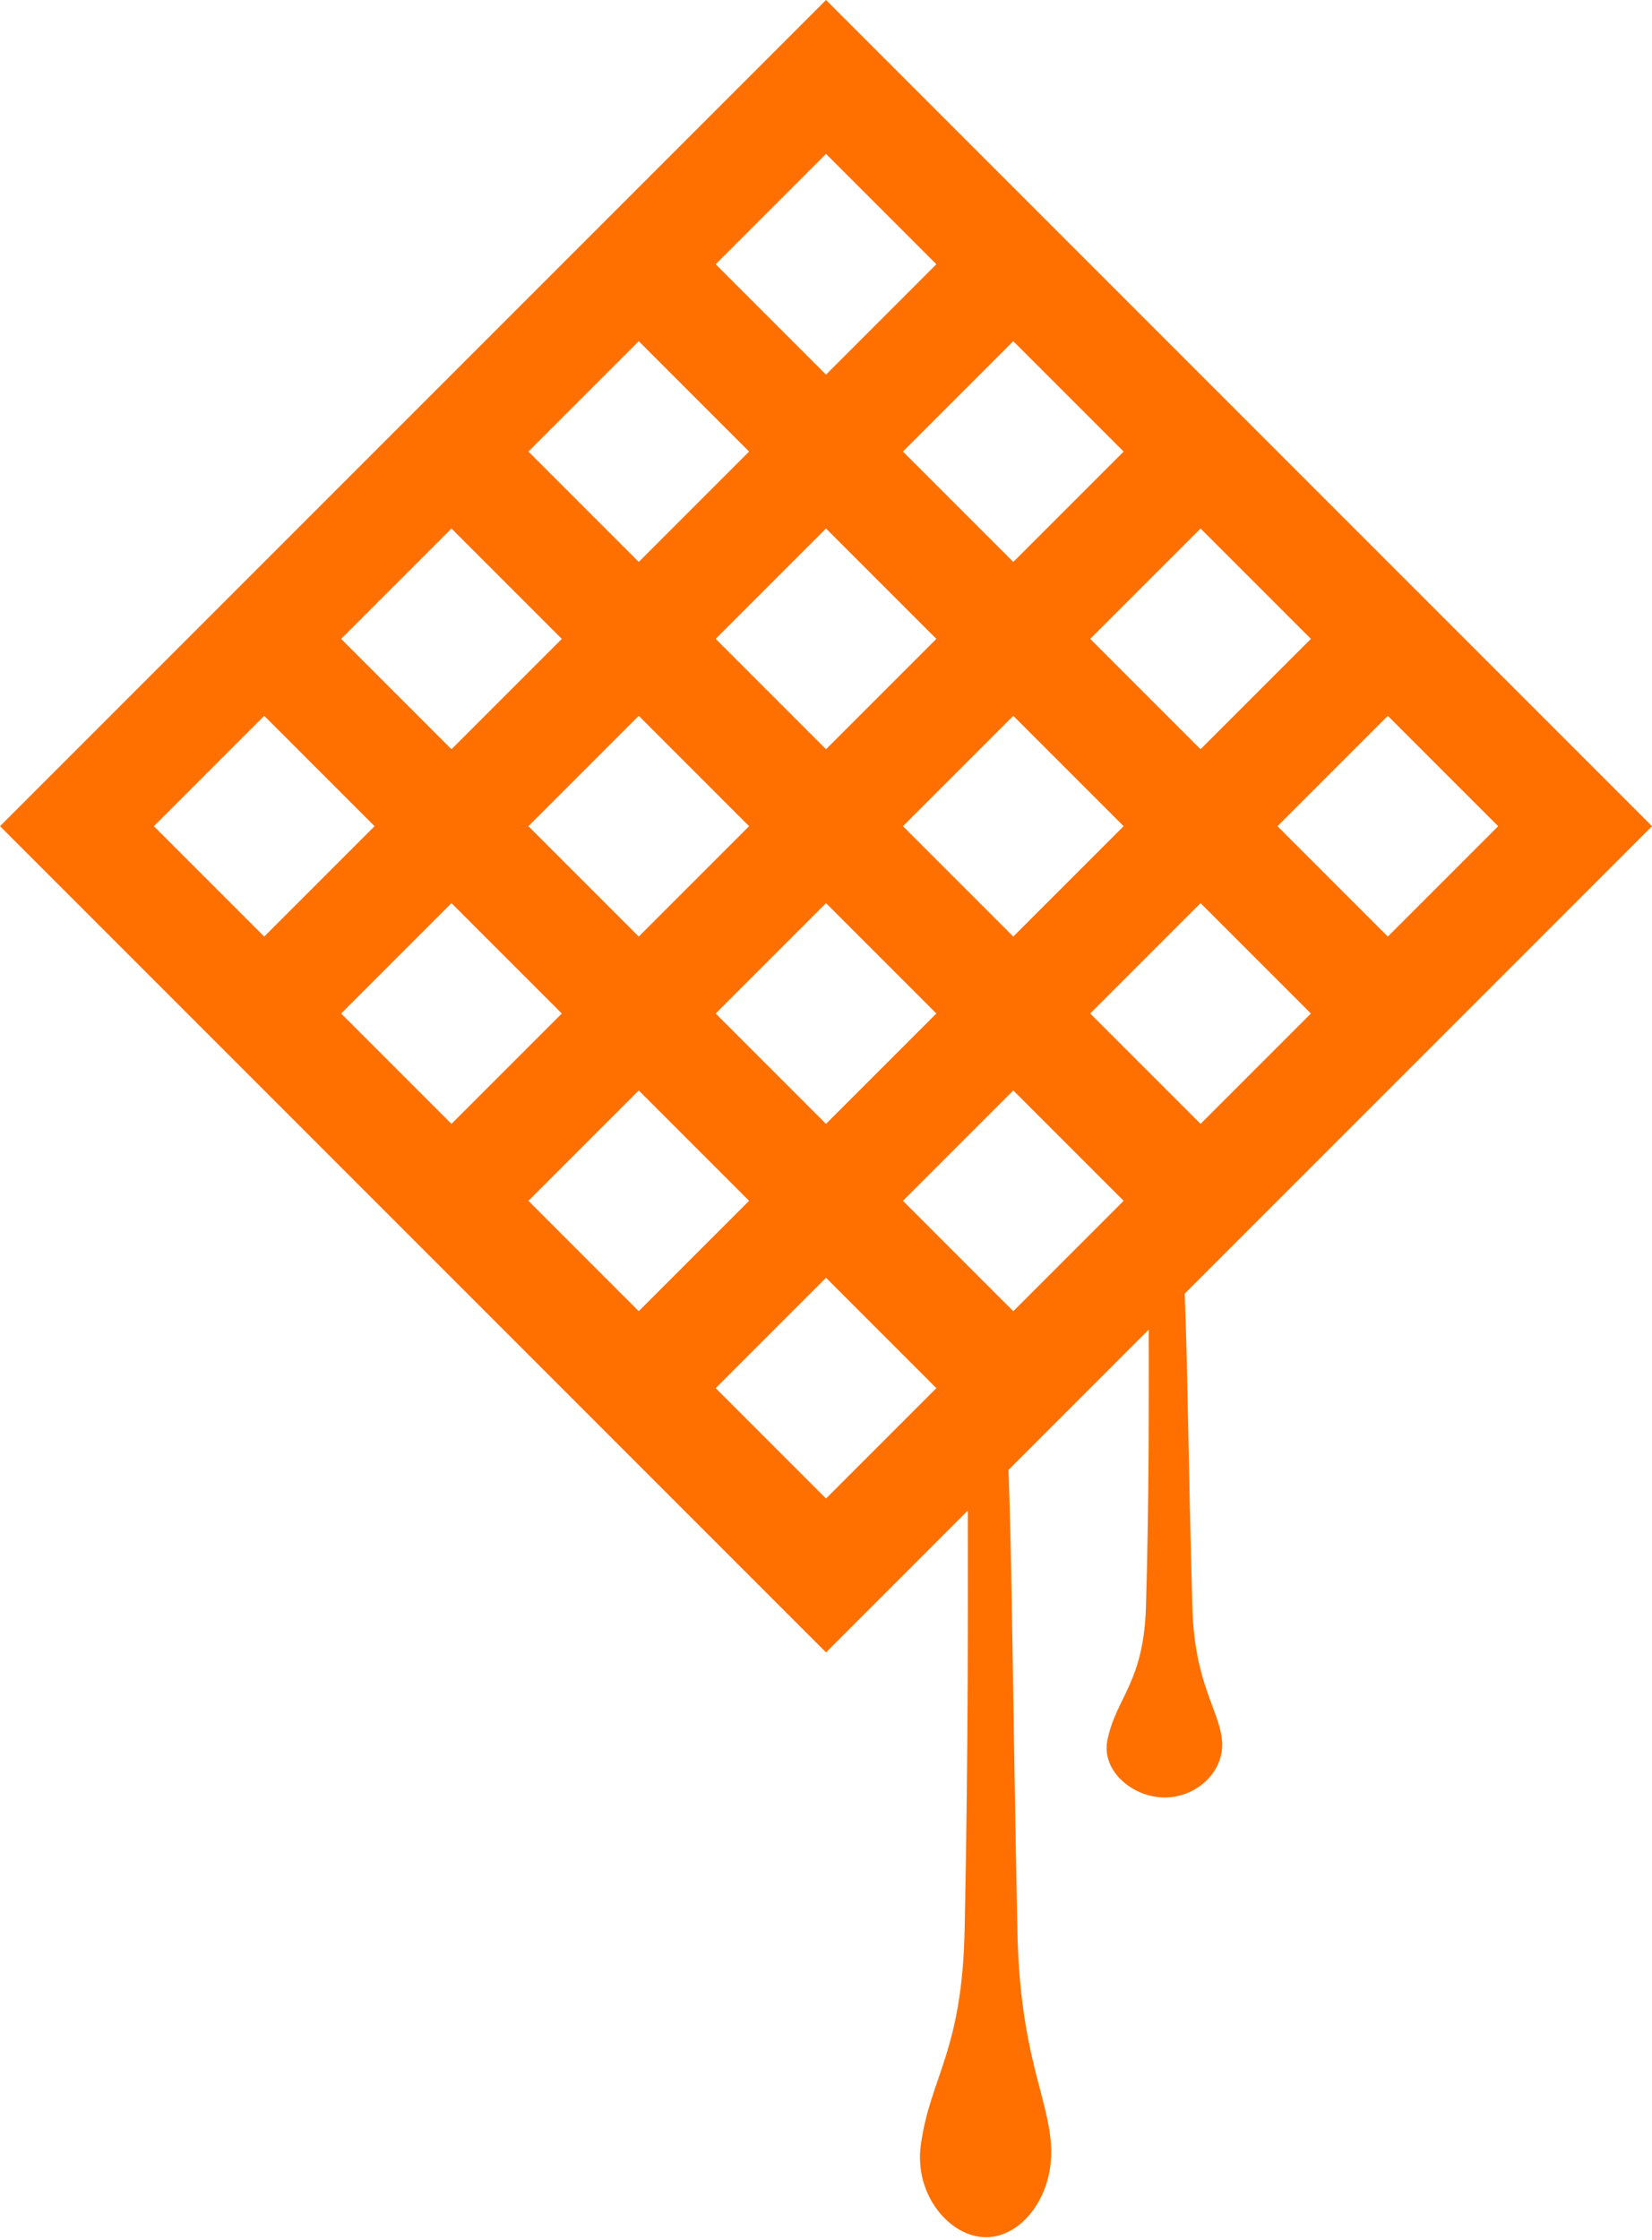 <?xml version="1.0" encoding="UTF-8" standalone="no"?>
<svg width="256px" height="347px" viewBox="0 0 256 347" version="1.1" xmlns="http://www.w3.org/2000/svg" xmlns:xlink="http://www.w3.org/1999/xlink" preserveAspectRatio="xMidYMid">
    <g>
        <path d="M184.778,249.117 C184.16,227.51 184.041,211.245 183.584,200.417 L256,128 L128.001,0 L0,127.999 L128.001,256 L149.977,234.023 C149.962,247.73 150.1,268.452 149.487,298.82 C149.103,317.911 144.213,321.585 142.697,332.27 C141.597,340.03 147.212,346.606 152.783,346.606 C158.354,346.606 163.393,340.152 162.869,332.27 C162.364,324.661 158.041,318.085 157.661,299.194 C156.944,263.623 156.818,241.165 156.273,227.728 L178.013,205.987 C178.008,216.475 178.102,230.774 177.583,248.885 C177.244,260.709 172.94,262.984 171.605,269.602 C170.636,274.408 175.58,278.481 180.484,278.481 C185.388,278.481 189.824,274.484 189.364,269.602 C188.919,264.889 185.113,260.817 184.778,249.117 L184.778,249.117 Z M168.941,98.98 L186.041,81.88 L203.14,98.98 L186.04,116.079 L168.941,98.98 L168.941,98.98 Z M174.12,128 L157.02,145.099 L139.921,128 L157.021,110.9 L174.12,128 L174.12,128 Z M157.021,87.06 L139.92,69.959 L157.02,52.859 L174.121,69.961 L157.021,87.06 L157.021,87.06 Z M145.101,98.98 L128.001,116.079 L110.901,98.98 L128,81.88 L145.101,98.98 L145.101,98.98 Z M98.981,87.059 L81.881,69.96 L98.981,52.86 L116.08,69.959 L98.981,87.059 L98.981,87.059 Z M87.06,98.98 L69.96,116.08 L52.86,98.98 L69.96,81.88 L87.06,98.98 L87.06,98.98 Z M98.981,110.9 L116.081,127.999 L98.98,145.1 L81.881,128 L98.981,110.9 L98.981,110.9 Z M87.06,157.02 L69.96,174.119 L52.861,157.02 L69.96,139.921 L87.06,157.02 L87.06,157.02 Z M98.98,168.94 L116.079,186.04 L98.98,203.139 L81.881,186.039 L98.98,168.94 L98.98,168.94 Z M110.9,157.02 L128.001,139.919 L145.1,157.019 L128,174.12 L110.9,157.02 L110.9,157.02 Z M157.021,168.939 L174.121,186.039 L157.02,203.14 L139.92,186.04 L157.021,168.939 L157.021,168.939 Z M168.941,157.019 L186.04,139.92 L203.14,157.02 L186.041,174.119 L168.941,157.019 L168.941,157.019 Z M215.06,145.1 L197.96,128 L215.06,110.9 L232.16,128 L215.06,145.1 L215.06,145.1 Z M145.099,40.939 L128,58.039 L110.901,40.94 L128.001,23.84 L145.099,40.939 L145.099,40.939 Z M40.94,110.899 L58.041,128 L40.941,145.1 L23.84,127.999 L40.94,110.899 L40.94,110.899 Z M110.901,215.059 L128,197.96 L145.099,215.061 L128.001,232.159 L110.901,215.059 L110.901,215.059 Z" fill="#ff7000"></path>
    </g>
</svg>